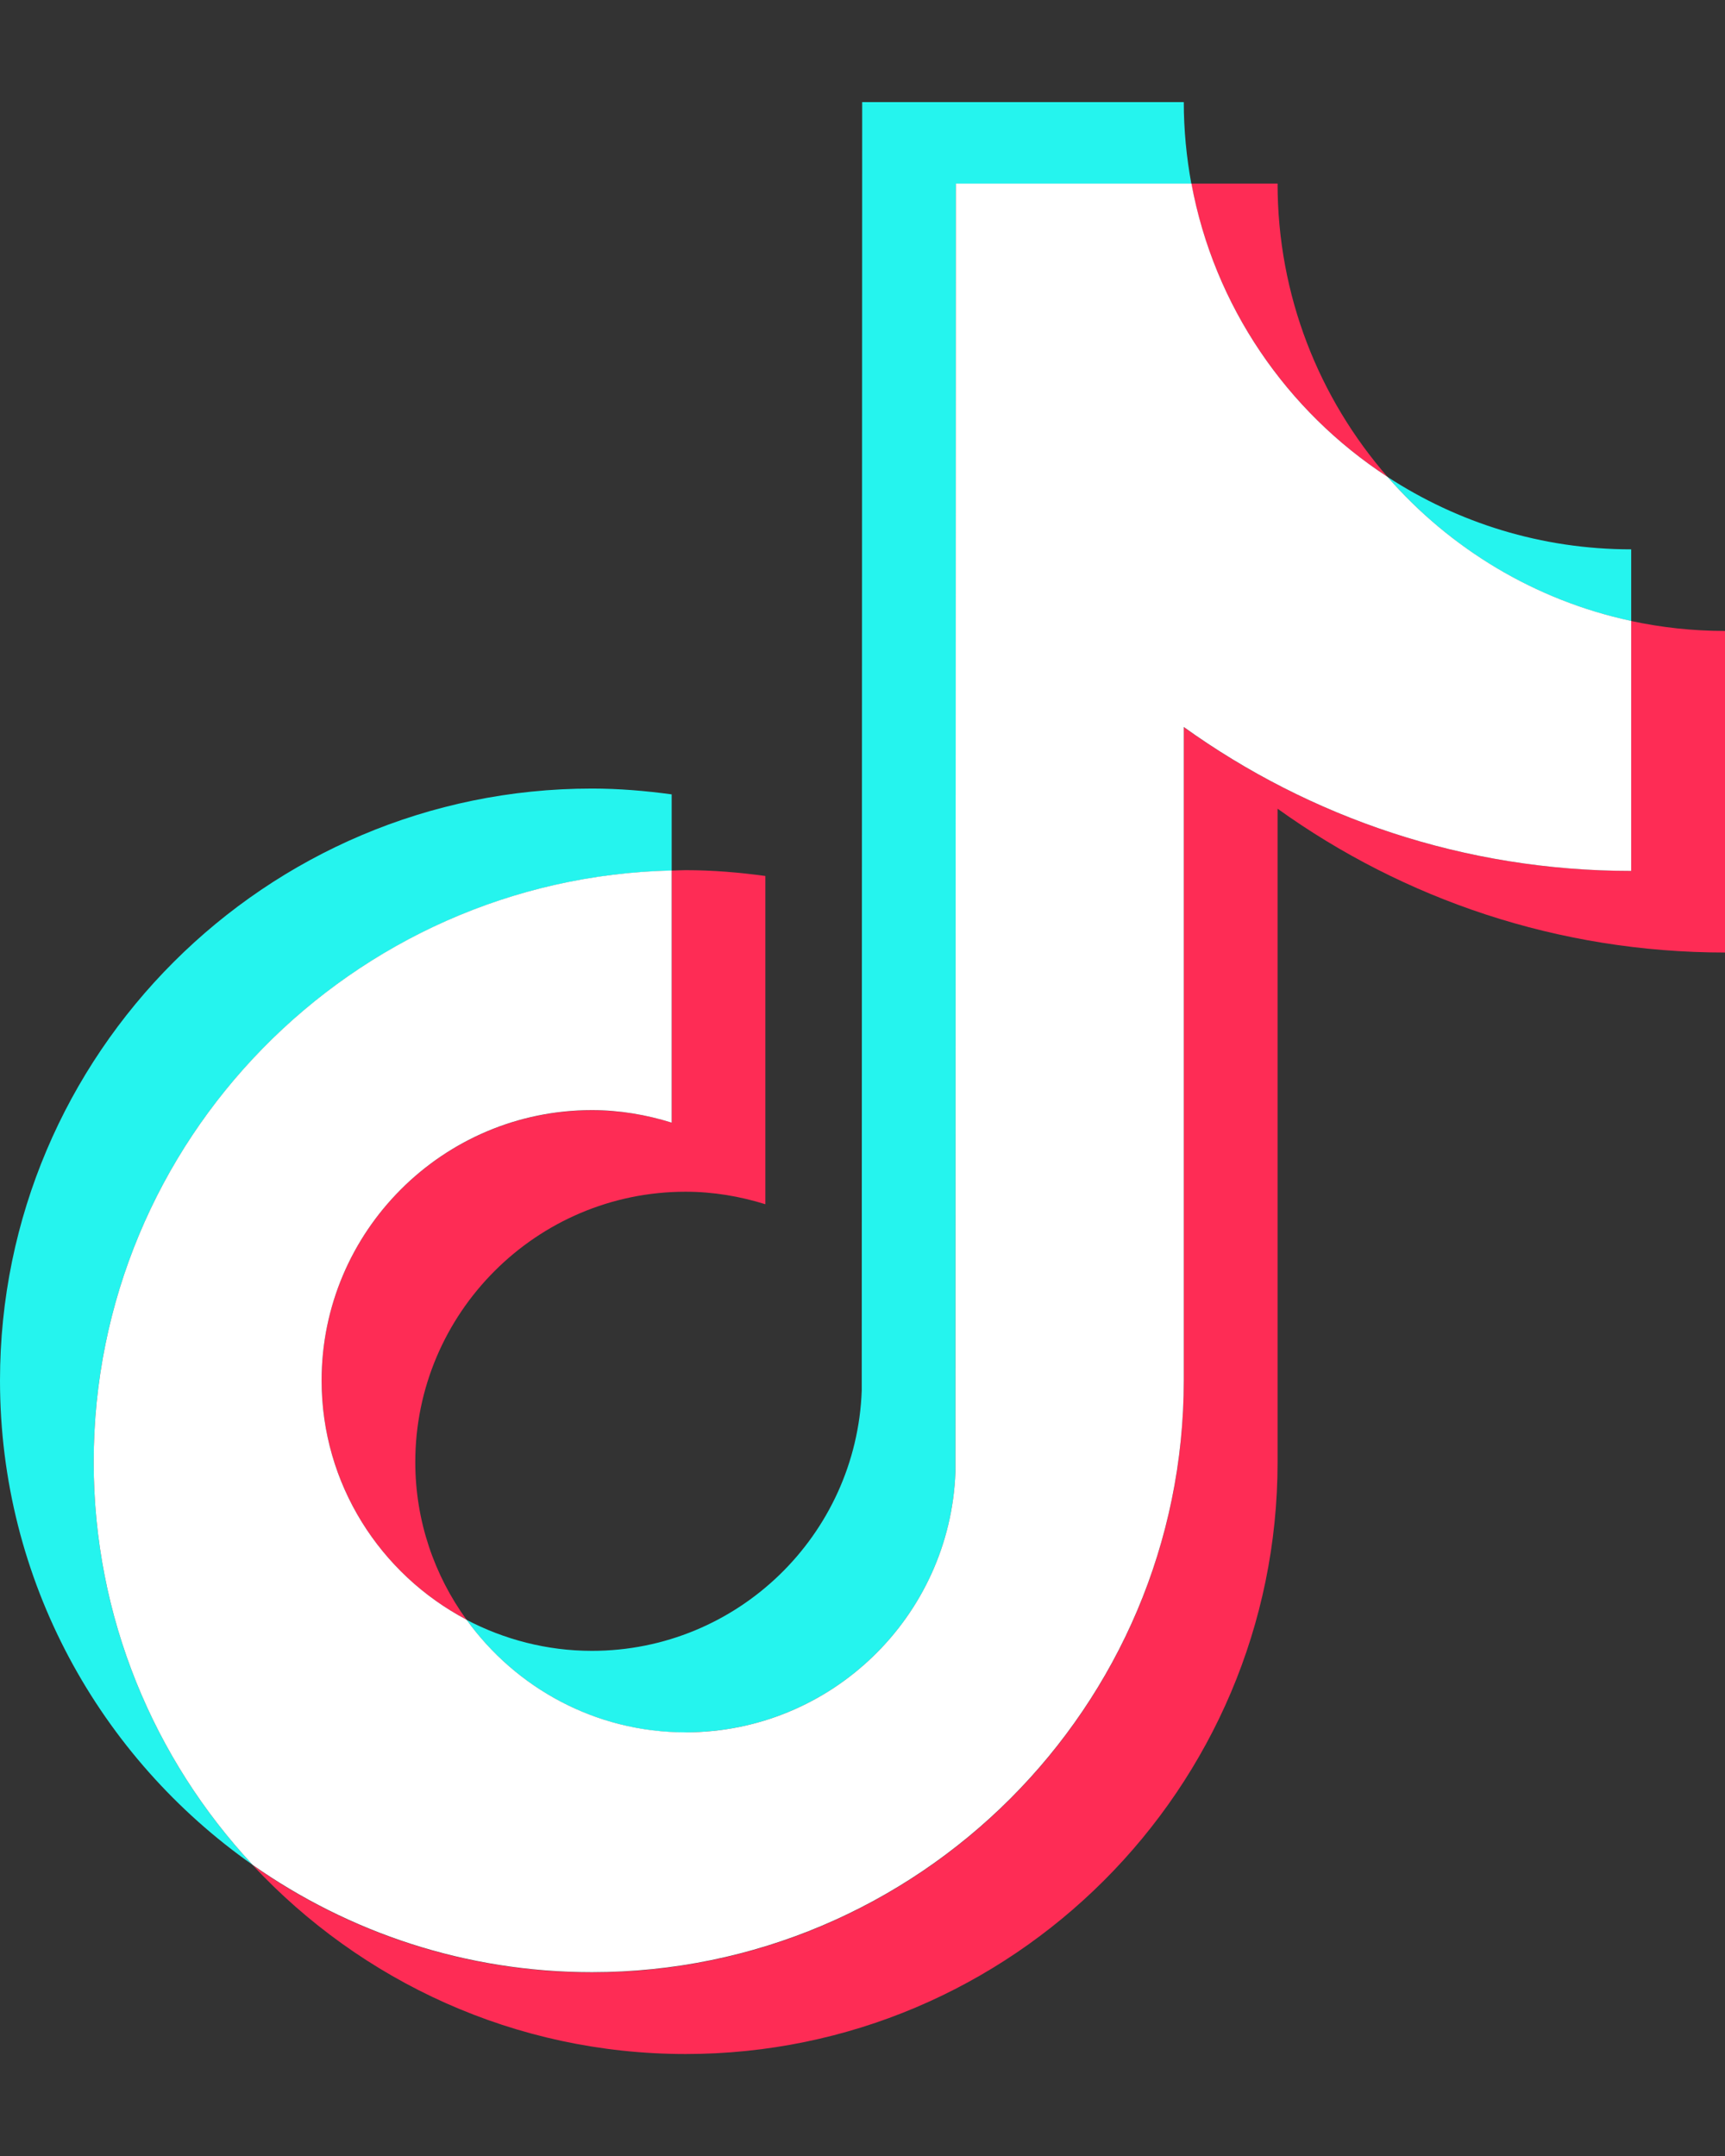 <svg width="16" height="20" viewBox="0 0 16 20" fill="none" xmlns="http://www.w3.org/2000/svg">
<rect x="0" y="0" width="16" height="20" fill="#333333" stroke="none"/>
<g style="mix-blend-mode:luminosity">
<path d="M6.23 8.076V7.369C5.988 7.336 5.742 7.315 5.49 7.315C2.463 7.315 0 9.778 0 12.806C0 14.663 0.928 16.306 2.344 17.3C1.43 16.319 0.869 15.005 0.869 13.562C0.869 10.579 3.263 8.145 6.23 8.076V8.076Z" fill="#25F4EE"/>
<path d="M6.359 16.07C7.71 16.07 8.812 14.996 8.862 13.658L8.866 1.704H11.05C11.005 1.458 10.98 1.205 10.98 0.947H7.997L7.993 12.901C7.943 14.24 6.841 15.314 5.49 15.314C5.071 15.314 4.675 15.208 4.327 15.026C4.783 15.657 5.523 16.071 6.36 16.071L6.359 16.07Z" fill="#25F4EE"/>
<path d="M15.13 5.761V5.096C14.297 5.096 13.521 4.849 12.87 4.424C13.45 5.09 14.237 5.57 15.13 5.761Z" fill="#25F4EE"/>
<path d="M12.87 4.424C12.235 3.695 11.85 2.743 11.85 1.703H11.05C11.261 2.839 11.935 3.814 12.87 4.424Z" fill="#FE2C55"/>
<path d="M5.49 10.299C4.108 10.299 2.983 11.423 2.983 12.806C2.983 13.769 3.529 14.606 4.327 15.025C4.029 14.614 3.852 14.109 3.852 13.563C3.852 12.181 4.977 11.055 6.359 11.055C6.617 11.055 6.865 11.098 7.099 11.171V8.126C6.857 8.093 6.611 8.072 6.359 8.072C6.316 8.072 6.273 8.075 6.23 8.076V10.414C5.996 10.341 5.748 10.299 5.49 10.299H5.49Z" fill="#FE2C55"/>
<path d="M15.13 5.761V8.079C13.583 8.079 12.15 7.584 10.98 6.745V12.807C10.98 15.834 8.518 18.297 5.49 18.297C4.32 18.297 3.235 17.928 2.344 17.302C3.347 18.378 4.776 19.054 6.36 19.054C9.387 19.054 11.85 16.591 11.85 13.564V7.502C13.02 8.342 14.453 8.836 16 8.836V5.853C15.702 5.853 15.411 5.821 15.131 5.761H15.13Z" fill="#FE2C55"/>
<path d="M10.98 12.806V6.744C12.15 7.584 13.584 8.079 15.13 8.079V5.76C14.237 5.569 13.45 5.089 12.87 4.424C11.935 3.814 11.261 2.839 11.051 1.703H8.866L8.862 13.657C8.812 14.996 7.71 16.07 6.359 16.07C5.523 16.07 4.783 15.657 4.327 15.025C3.528 14.604 2.983 13.768 2.983 12.806C2.983 11.423 4.108 10.298 5.49 10.298C5.748 10.298 5.996 10.341 6.23 10.414V8.075C3.263 8.144 0.869 10.578 0.869 13.562C0.869 15.005 1.43 16.319 2.344 17.3C3.236 17.926 4.32 18.295 5.49 18.295C8.518 18.295 10.98 15.832 10.98 12.805V12.806Z" fill="white"/>
</g>
</svg>

